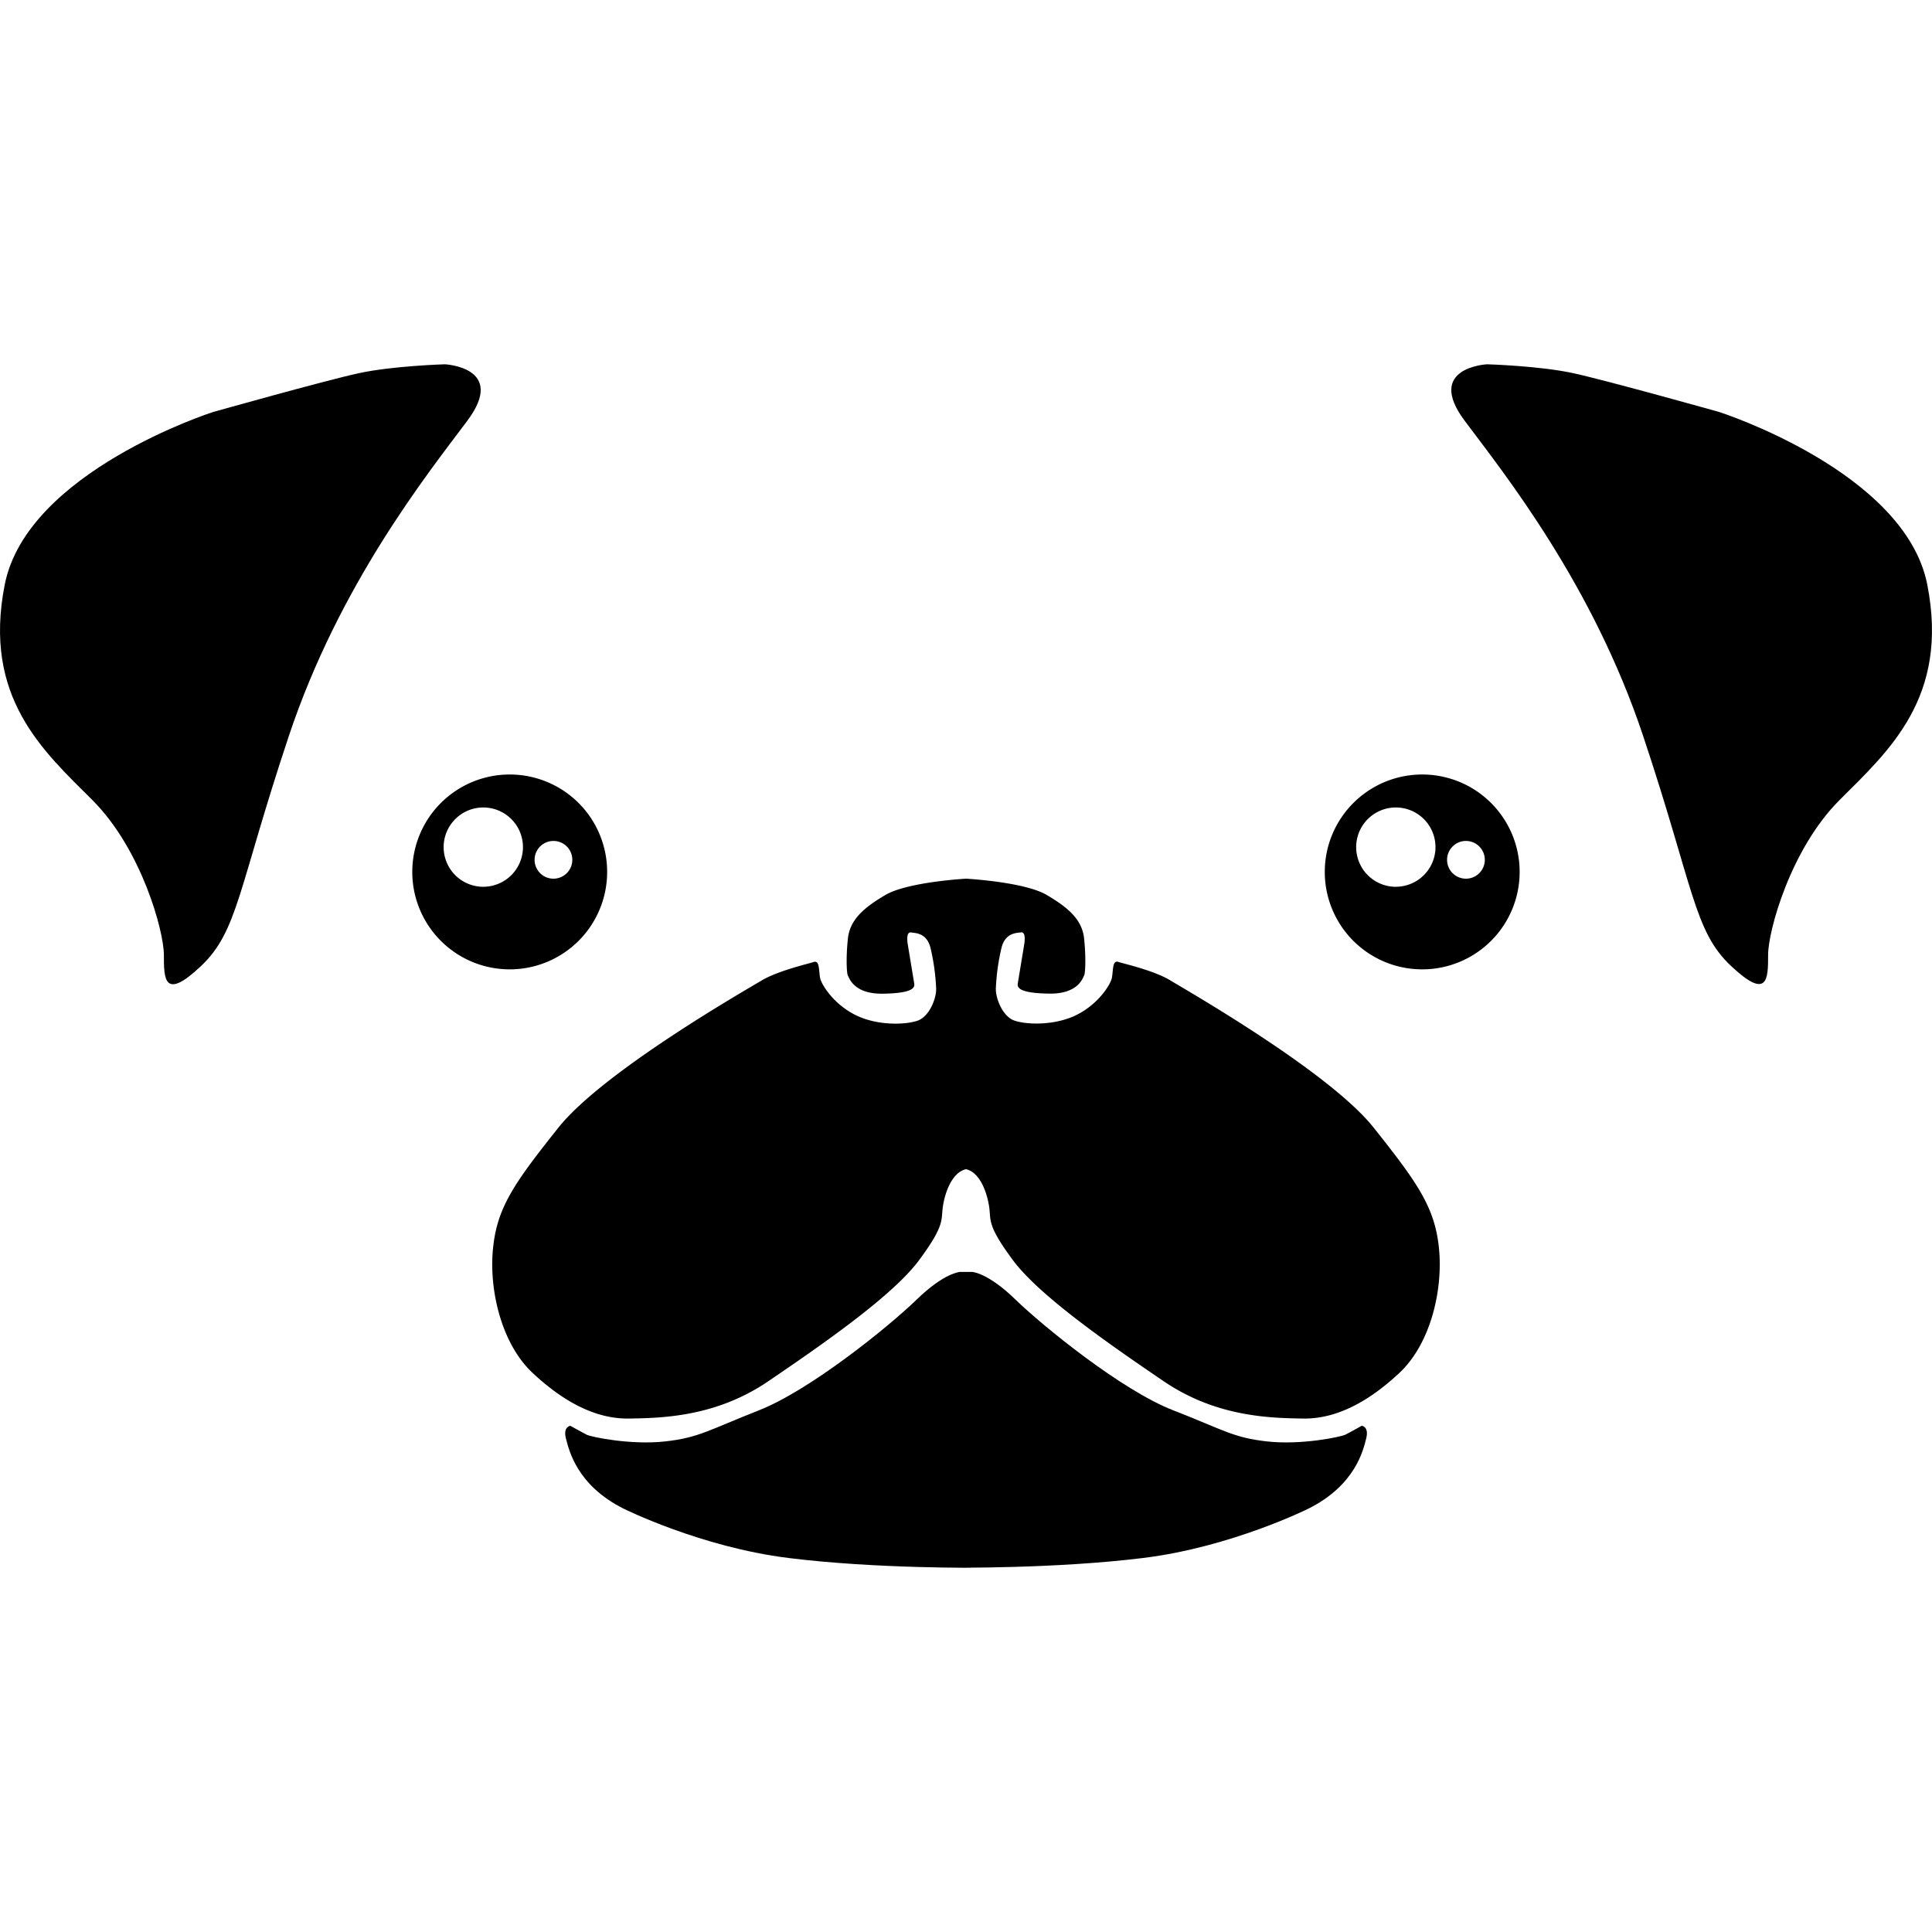 <svg id="Layer_2" data-name="Layer 2" xmlns="http://www.w3.org/2000/svg" viewBox="0 0 512 512"><path d="M381.36,331c-1.05-10.9-5.52-17.34-17.34-32.18s-49.59-36.39-53.86-39-12.22-4.4-13.86-4.92-1.25,2.89-1.71,4.53-3.48,6.63-9.26,9.52-13.27,2.63-16.49,1.52-5.12-6.18-4.92-8.74a57.18,57.18,0,0,1,1.51-10.64c1.05-3.94,3.94-3.81,5.12-4s1.12,1.78.85,3.35l-1.7,10.31c-.07,1,.39,2.43,8.27,2.57s9-4.27,9.33-4.8.52-4.86,0-9.79-4-8.08-9.92-11.56S256,232.86,256,232.86s-15.47.85-21.38,4.33-9.39,6.64-9.92,11.56-.33,9.27,0,9.79,1.45,4.93,9.33,4.8,8.34-1.58,8.27-2.57l-1.7-10.31c-.27-1.57-.33-3.55.85-3.35s4.07.07,5.12,4a57.18,57.18,0,0,1,1.51,10.64c.2,2.56-1.7,7.62-4.92,8.74s-10.71,1.38-16.49-1.52-8.8-7.88-9.26-9.52-.07-5.06-1.71-4.53-9.59,2.36-13.86,4.92-42,24.11-53.86,39S131.69,320.09,130.64,331s2.23,25.09,10.51,32.84,16.82,12.22,25.49,12.09,23-.39,36.91-9.85,33-22.6,40.07-32.19,5.65-10.51,6.3-14.45,2.57-8.8,6.08-9.59c3.51.79,5.42,5.65,6.08,9.59s-.79,4.86,6.3,14.45,26.14,22.73,40.07,32.19,28.24,9.72,36.91,9.85,17.21-4.34,25.49-12.09S382.41,341.9,381.36,331Z" fill="currentColor"/><path d="M252.12,415.44s27.52.33,50.92-2.57,43.8-13.11,43.8-13.11c12.33-6.21,14.43-15.42,15.22-18.57s-1.18-3.35-1.18-3.35-3.15,1.77-4.34,2.36S344.92,383,335.85,382s-11.43-3-25-8.28-34.49-22.27-41.78-29.36-11.43-7.29-11.43-7.29h-3.24s-4.14.2-11.43,7.29-28.18,24-41.78,29.36-16,7.29-25,8.28-19.51-1.18-20.69-1.78-4.34-2.36-4.34-2.36-2,.2-1.18,3.35,2.89,12.36,15.22,18.57c0,0,20.4,10.2,43.8,13.11s50.92,2.57,50.92,2.57" fill="currentColor"/><path d="M135.09,205.25a25.82,25.82,0,1,0,25.81,25.82A25.81,25.81,0,0,0,135.09,205.25Zm-7,29.76a10.51,10.51,0,1,1,10.5-10.51A10.51,10.51,0,0,1,128.1,235Zm18.58-2.15a5,5,0,1,1,5-5A5,5,0,0,1,146.68,232.86Z" fill="currentColor"/><path d="M376.91,205.25a25.82,25.82,0,1,0,25.81,25.82A25.81,25.81,0,0,0,376.91,205.25Zm-7,29.76a10.51,10.51,0,1,1,10.51-10.51A10.52,10.52,0,0,1,369.91,235Zm18.58-2.15a5,5,0,1,1,5-5A5,5,0,0,1,388.49,232.86Z" fill="currentColor"/><path d="M117.91,96.54s16.56.79,5.91,15-33.89,43.35-47.29,83.55S63.13,246.67,53.28,256s-9.85,3.36-9.85-2.94-5.92-28-18.92-41-29.17-27.2-23.25-57.15,55.17-45.71,55.17-45.71S86,100.88,95.05,98.91,117.91,96.54,117.91,96.54Z" fill="currentColor"/><path d="M394.09,96.54s-16.56.79-5.91,15,33.89,43.35,47.29,83.55,13.4,51.6,23.25,60.88,9.85,3.36,9.85-2.94,5.92-28,18.92-41,29.17-27.2,23.25-57.15-55.17-45.71-55.17-45.71S426,100.88,417,98.91,394.09,96.54,394.09,96.54Z" fill="currentColor"/></svg>